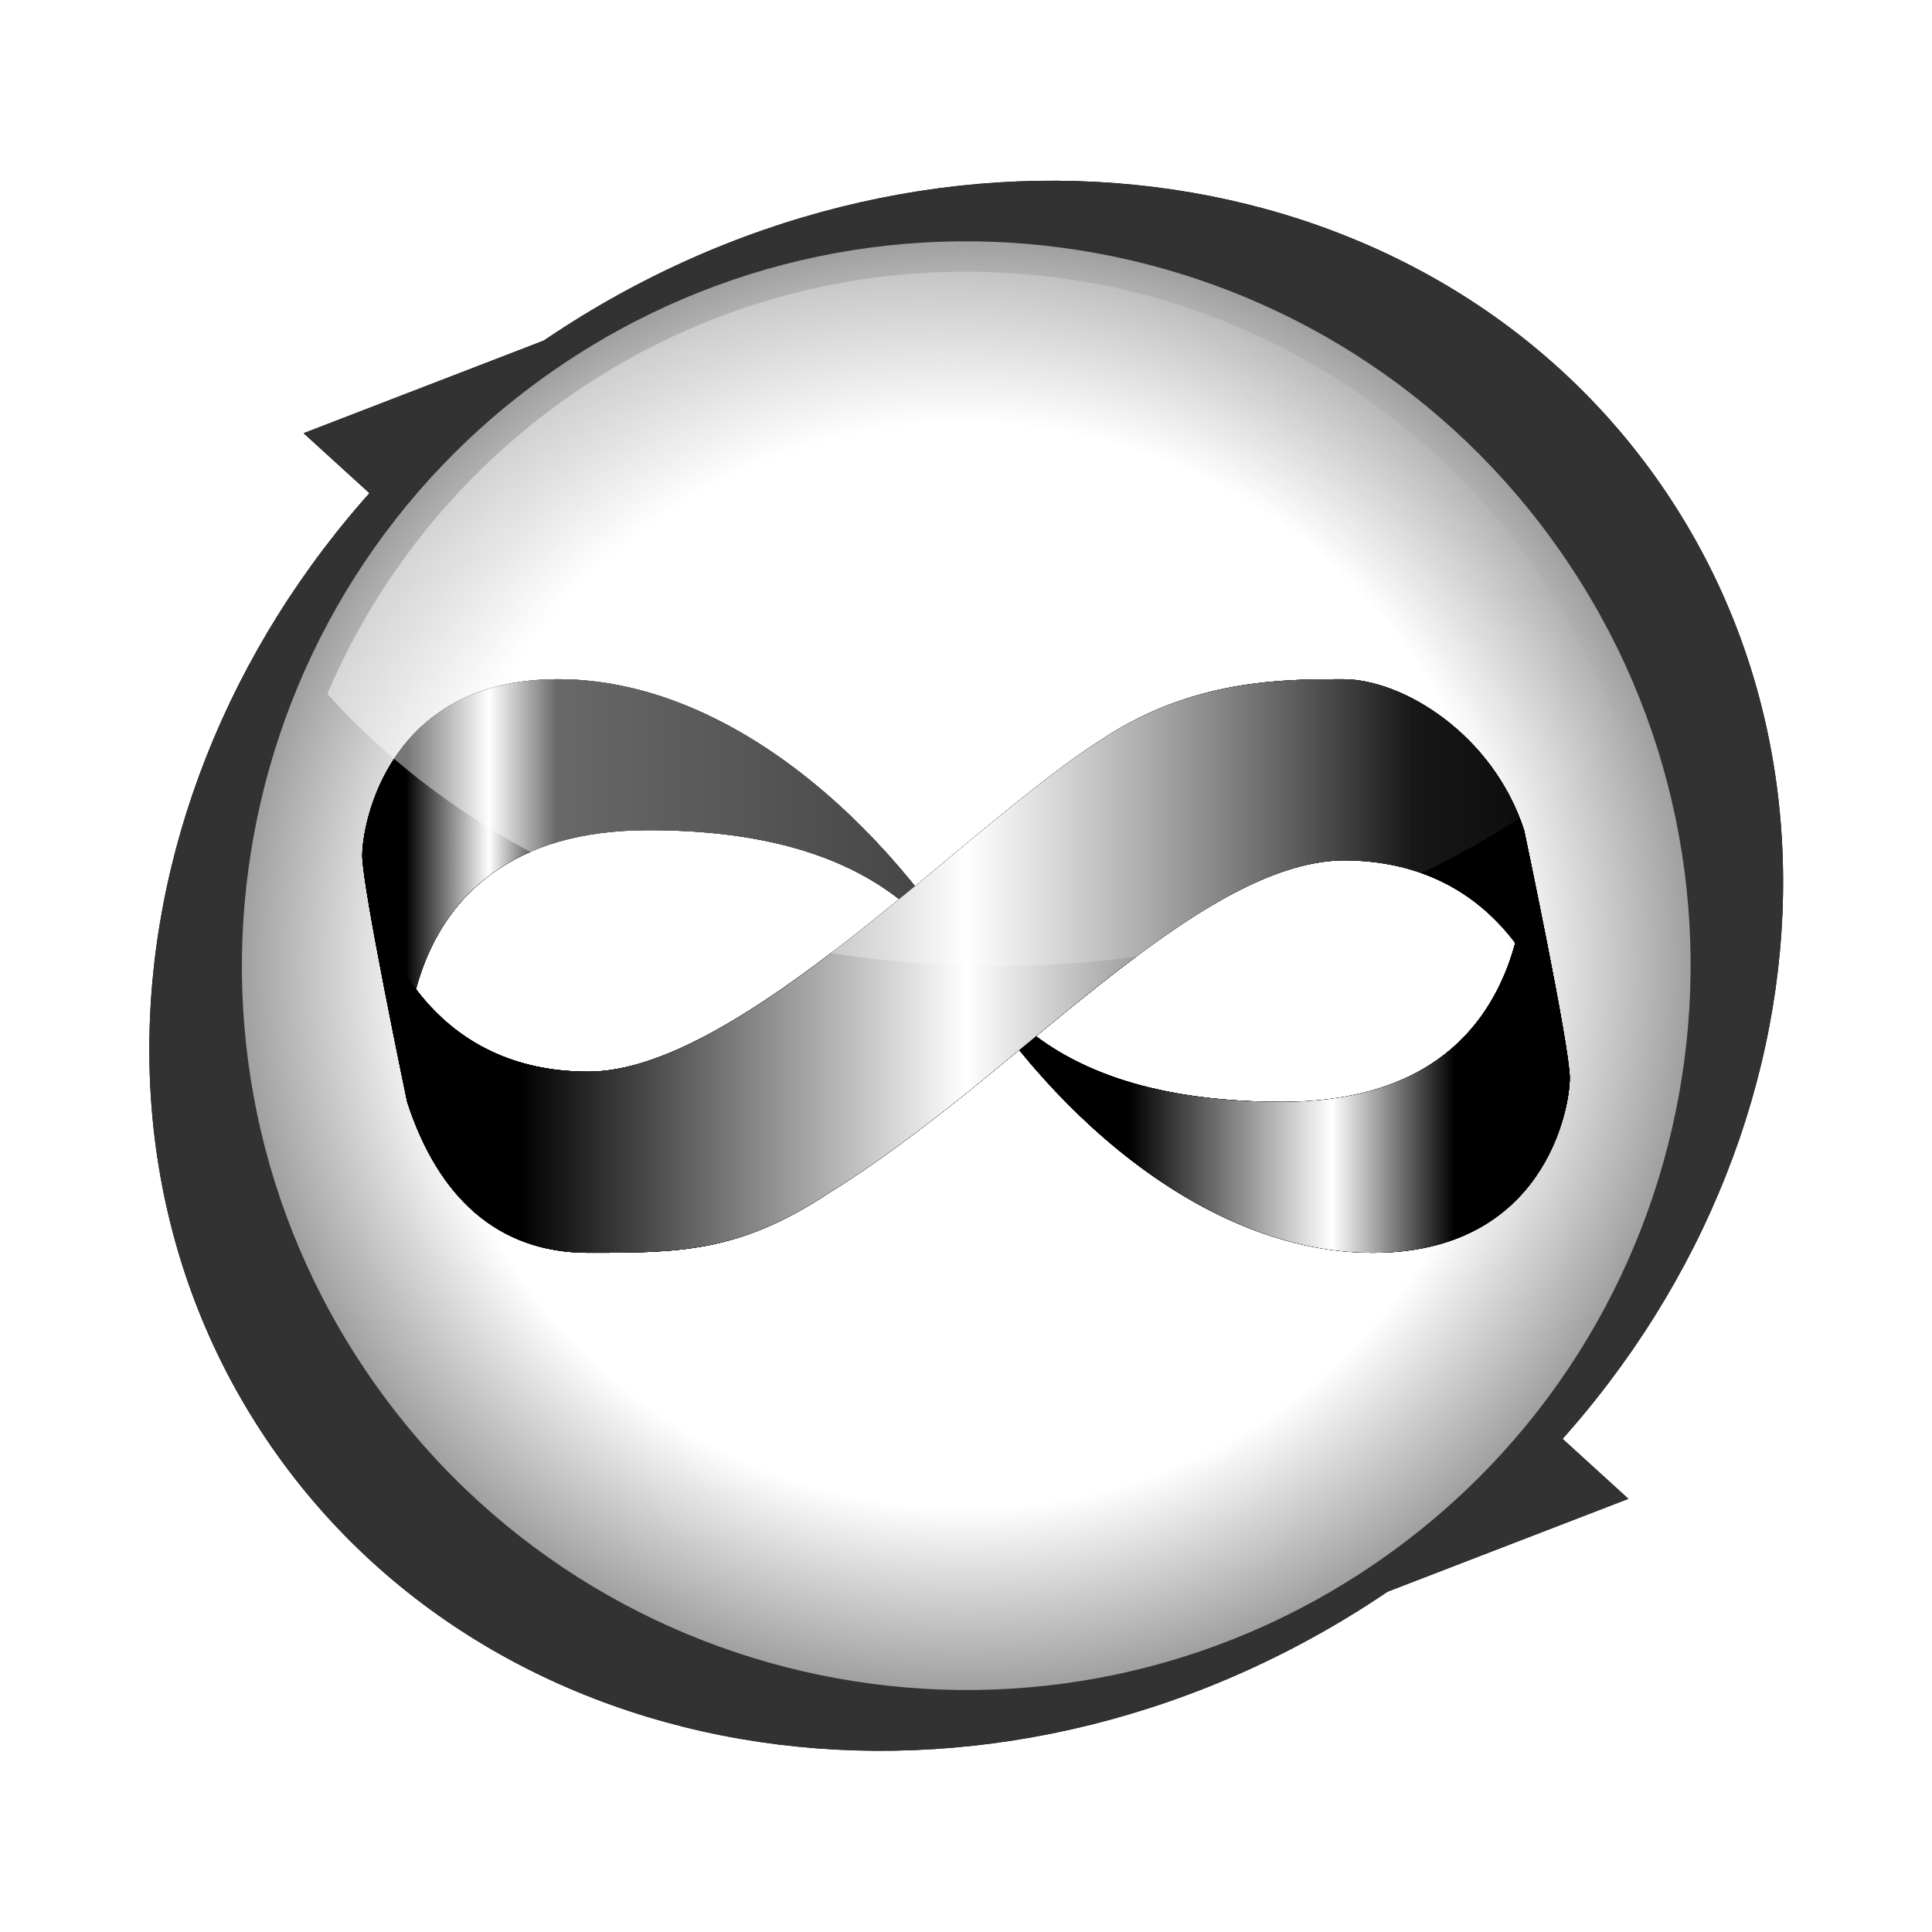 <?xml version="1.0" encoding="UTF-8" standalone="no"?>
<!-- Created with Inkscape (http://www.inkscape.org/) -->

<svg
   xmlns:dc="http://purl.org/dc/elements/1.1/"
   xmlns:cc="http://creativecommons.org/ns#"
   xmlns:rdf="http://www.w3.org/1999/02/22-rdf-syntax-ns#"
   xmlns:svg="http://www.w3.org/2000/svg"
   xmlns="http://www.w3.org/2000/svg"
   xmlns:xlink="http://www.w3.org/1999/xlink"
   xmlns:sodipodi="http://sodipodi.sourceforge.net/DTD/sodipodi-0.dtd"
   xmlns:inkscape="http://www.inkscape.org/namespaces/inkscape"
   width="128"
   height="128"
   id="svg4092"
   version="1.1"
   inkscape:version="0.48.1 r9760"
   sodipodi:docname="aaa.svg"
   inkscape:export-filename="/Users/xylosper/aaa2.png"
   inkscape:export-xdpi="421.88"
   inkscape:export-ydpi="421.88">
  <defs
     id="defs4094">
    <linearGradient
       id="linearGradient5285">
      <stop
         style="stop-color:#000000;stop-opacity:1;"
         offset="0"
         id="stop5287" />
      <stop
         id="stop3951"
         offset="0.036"
         style="stop-color:#000000;stop-opacity:1;" />
      <stop
         id="stop3949"
         offset="0.105"
         style="stop-color:#ffffff;stop-opacity:1;" />
      <stop
         id="stop5299"
         offset="0.161"
         style="stop-color:#000000;stop-opacity:1;" />
      <stop
         style="stop-color:#000000;stop-opacity:1;"
         offset="0.5"
         id="stop3953" />
      <stop
         id="stop5297"
         offset="0.635"
         style="stop-color:#000000;stop-opacity:1;" />
      <stop
         id="stop5295"
         offset="0.803"
         style="stop-color:#ffffff;stop-opacity:1;" />
      <stop
         style="stop-color:#000000;stop-opacity:1;"
         offset="0.905"
         id="stop3955" />
      <stop
         style="stop-color:#000000;stop-opacity:1;"
         offset="1"
         id="stop5289" />
    </linearGradient>
    <linearGradient
       id="linearGradient5273">
      <stop
         id="stop5275"
         offset="0"
         style="stop-color:#000000;stop-opacity:1;" />
      <stop
         style="stop-color:#000000;stop-opacity:1;"
         offset="0.13"
         id="stop3959" />
      <stop
         style="stop-color:#ffffff;stop-opacity:1;"
         offset="0.5"
         id="stop5279" />
      <stop
         id="stop3957"
         offset="0.87"
         style="stop-color:#000000;stop-opacity:1;" />
      <stop
         id="stop5277"
         offset="1"
         style="stop-color:#000000;stop-opacity:1;" />
    </linearGradient>
    <linearGradient
       id="linearGradient5246">
      <stop
         id="stop5248"
         offset="0"
         style="stop-color:#ffffff;stop-opacity:0.514;" />
      <stop
         id="stop5250"
         offset="1"
         style="stop-color:#ffffff;stop-opacity:0;" />
    </linearGradient>
    <linearGradient
       id="linearGradient4273">
      <stop
         style="stop-color:#ffffff;stop-opacity:1;"
         offset="0"
         id="stop4275" />
      <stop
         id="stop4279"
         offset="0.748"
         style="stop-color:#ffffff;stop-opacity:1;" />
      <stop
         style="stop-color:#a0a0a0;stop-opacity:1;"
         offset="1"
         id="stop4277" />
    </linearGradient>
    <radialGradient
       inkscape:collect="always"
       xlink:href="#linearGradient4273"
       id="radialGradient4265"
       cx="64"
       cy="64"
       fx="64"
       fy="64"
       r="48"
       gradientUnits="userSpaceOnUse" />
    <radialGradient
       inkscape:collect="always"
       xlink:href="#linearGradient4273"
       id="radialGradient4446"
       gradientUnits="userSpaceOnUse"
       cx="64"
       cy="64"
       fx="64"
       fy="64"
       r="48" />
    <linearGradient
       inkscape:collect="always"
       xlink:href="#linearGradient5246"
       id="linearGradient5244"
       x1="18"
       y1="64"
       x2="110"
       y2="64"
       gradientUnits="userSpaceOnUse" />
    <linearGradient
       inkscape:collect="always"
       xlink:href="#linearGradient5273"
       id="linearGradient5271"
       x1="24"
       y1="988.362"
       x2="104"
       y2="988.362"
       gradientUnits="userSpaceOnUse" />
    <linearGradient
       inkscape:collect="always"
       xlink:href="#linearGradient5246"
       id="linearGradient5283"
       gradientUnits="userSpaceOnUse"
       x1="18"
       y1="64"
       x2="110"
       y2="64"
       gradientTransform="translate(0,924.362)" />
    <linearGradient
       inkscape:collect="always"
       xlink:href="#linearGradient5285"
       id="linearGradient5305"
       x1="25.026"
       y1="989.362"
       x2="105.026"
       y2="989.362"
       gradientUnits="userSpaceOnUse" />
    <filter
       inkscape:collect="always"
       id="filter5470">
      <feGaussianBlur
         inkscape:collect="always"
         stdDeviation="0.59"
         id="feGaussianBlur5472" />
    </filter>
    <radialGradient
       inkscape:collect="always"
       xlink:href="#linearGradient4273"
       id="radialGradient5531"
       gradientUnits="userSpaceOnUse"
       cx="64"
       cy="64"
       fx="64"
       fy="64"
       r="48" />
    <linearGradient
       inkscape:collect="always"
       xlink:href="#linearGradient5273"
       id="linearGradient5535"
       gradientUnits="userSpaceOnUse"
       x1="24"
       y1="988.362"
       x2="104"
       y2="988.362" />
    <linearGradient
       inkscape:collect="always"
       xlink:href="#linearGradient5285"
       id="linearGradient5537"
       gradientUnits="userSpaceOnUse"
       x1="25.026"
       y1="989.362"
       x2="105.026"
       y2="989.362" />
    <linearGradient
       inkscape:collect="always"
       xlink:href="#linearGradient5285"
       id="linearGradient5539"
       gradientUnits="userSpaceOnUse"
       x1="25.026"
       y1="989.362"
       x2="105.026"
       y2="989.362" />
    <linearGradient
       inkscape:collect="always"
       xlink:href="#linearGradient5285"
       id="linearGradient5541"
       gradientUnits="userSpaceOnUse"
       x1="25.026"
       y1="989.362"
       x2="105.026"
       y2="989.362" />
    <linearGradient
       inkscape:collect="always"
       xlink:href="#linearGradient5273"
       id="linearGradient5547"
       gradientUnits="userSpaceOnUse"
       x1="24"
       y1="988.362"
       x2="104"
       y2="988.362" />
    <filter
       inkscape:collect="always"
       id="filter4007">
      <feGaussianBlur
         inkscape:collect="always"
         stdDeviation="4.087"
         id="feGaussianBlur4009" />
    </filter>
    <filter
       inkscape:collect="always"
       id="filter3922">
      <feGaussianBlur
         inkscape:collect="always"
         stdDeviation="0.885"
         id="feGaussianBlur3924" />
    </filter>
    <filter
       inkscape:collect="always"
       id="filter4024">
      <feGaussianBlur
         inkscape:collect="always"
         stdDeviation="0.885"
         id="feGaussianBlur4026" />
    </filter>
    <filter
       inkscape:collect="always"
       id="filter4084">
      <feGaussianBlur
         inkscape:collect="always"
         stdDeviation="0.885"
         id="feGaussianBlur4086" />
    </filter>
  </defs>
  <sodipodi:namedview
     id="base"
     pagecolor="#ffffff"
     bordercolor="#666666"
     borderopacity="1.0"
     inkscape:pageopacity="0.0"
     inkscape:pageshadow="2"
     inkscape:zoom="5.5"
     inkscape:cx="53.450147"
     inkscape:cy="61.206757"
     inkscape:document-units="px"
     inkscape:current-layer="layer1"
     showgrid="false"
     showguides="true"
     inkscape:guide-bbox="true"
     inkscape:window-width="1280"
     inkscape:window-height="905"
     inkscape:window-x="0"
     inkscape:window-y="22"
     inkscape:window-maximized="0"
     inkscape:snap-global="true">
    <inkscape:grid
       type="xygrid"
       id="grid4100"
       empspacing="8"
       visible="true"
       enabled="true"
       snapvisiblegridlinesonly="true"
       spacingx="2px"
       spacingy="2px"
       dotted="false" />
    <sodipodi:guide
       orientation="0,1"
       position="64,64"
       id="guide4102" />
    <sodipodi:guide
       orientation="1,0"
       position="64,64"
       id="guide4104" />
    <sodipodi:guide
       orientation="0,1"
       position="96,124"
       id="guide3471" />
    <sodipodi:guide
       orientation="0,1"
       position="116,4"
       id="guide3473" />
    <sodipodi:guide
       orientation="1,0"
       position="4,44"
       id="guide3475" />
    <sodipodi:guide
       orientation="1,0"
       position="124,28"
       id="guide3477" />
    <sodipodi:guide
       orientation="0,1"
       position="92,112"
       id="guide3481" />
    <sodipodi:guide
       orientation="0,1"
       position="100,16"
       id="guide3483" />
    <sodipodi:guide
       orientation="1,0"
       position="16,76"
       id="guide3485" />
    <sodipodi:guide
       orientation="1,0"
       position="112,64"
       id="guide3487" />
    <sodipodi:guide
       orientation="1,0"
       position="116,70"
       id="guide4291" />
    <sodipodi:guide
       orientation="0,1"
       position="106,80"
       id="guide4433" />
    <sodipodi:guide
       orientation="0,1"
       position="90,48"
       id="guide4435" />
    <sodipodi:guide
       orientation="1,0"
       position="10,112"
       id="guide4437" />
    <sodipodi:guide
       orientation="0,1"
       position="246,-16"
       id="guide5071" />
    <sodipodi:guide
       orientation="1,0"
       position="160,-22"
       id="guide5073" />
    <sodipodi:guide
       orientation="0,1"
       position="252,-94"
       id="guide5077" />
    <sodipodi:guide
       orientation="1,0"
       position="224,-56"
       id="guide5079" />
    <sodipodi:guide
       orientation="1,0"
       position="166,-60"
       id="guide5085" />
    <sodipodi:guide
       orientation="0,1"
       position="174,-34"
       id="guide5087" />
    <sodipodi:guide
       orientation="1,0"
       position="186,-30"
       id="guide5091" />
    <sodipodi:guide
       orientation="0,1"
       position="200,-134"
       id="guide5095" />
    <sodipodi:guide
       orientation="0,1"
       position="166,-122"
       id="guide5097" />
    <sodipodi:guide
       orientation="0,1"
       position="200,-116"
       id="guide5099" />
    <sodipodi:guide
       orientation="0,1"
       position="258,-8"
       id="guide5107" />
    <sodipodi:guide
       orientation="0,1"
       position="200,-70"
       id="guide5135" />
    <sodipodi:guide
       orientation="1,0"
       position="276,-20"
       id="guide5139" />
    <sodipodi:guide
       orientation="1,0"
       position="282,-46"
       id="guide5141" />
    <sodipodi:guide
       orientation="0,1"
       position="192,-20"
       id="guide5156" />
    <sodipodi:guide
       orientation="0,1"
       position="218,-58"
       id="guide5158" />
    <sodipodi:guide
       orientation="1,0"
       position="238,-40"
       id="guide5173" />
    <sodipodi:guide
       orientation="1,0"
       position="200,-54"
       id="guide5175" />
    <sodipodi:guide
       orientation="1,0"
       position="198,-60"
       id="guide5177" />
  </sodipodi:namedview>
  <g
     inkscape:label="Layer 1"
     inkscape:groupmode="layer"
     id="layer1"
     transform="translate(0,-924.362)">
    <g
       style="fill:#000000;fill-opacity:1;filter:url(#filter4007)"
       id="g3975">
      <path
         inkscape:connector-curvature="0"
         id="path3977"
         d="M 31.941,963.839 20.115,953.062 36.805,946.625 z"
         style="fill:#000000;fill-opacity:1;stroke:none" />
      <path
         style="fill:#000000;fill-opacity:1;stroke:none"
         d="m 96.059,1012.885 11.826,10.777 -16.69,6.437 z"
         id="path3979"
         inkscape:connector-curvature="0" />
      <path
         sodipodi:type="arc"
         style="fill:#000000;fill-opacity:1;stroke:none"
         id="path3981"
         sodipodi:cx="64"
         sodipodi:cy="64"
         sodipodi:rx="56"
         sodipodi:ry="56"
         d="M 120,64 C 120,94.928 94.928,120 64,120 33.072,120 8,94.928 8,64 8,33.072 33.072,8 64,8 c 30.928,0 56,25.072 56,56 z"
         transform="matrix(0.508,0.734,-0.822,0.569,84.111,904.954)" />
    </g>
    <g
       id="g3970"
       style="fill:#323232;fill-opacity:1">
      <path
         style="fill:#323232;fill-opacity:1;stroke:none"
         d="M 31.941,963.839 20.115,953.062 36.805,946.625 z"
         id="path4431"
         inkscape:connector-curvature="0" />
      <path
         inkscape:connector-curvature="0"
         id="path4287"
         d="m 96.059,1012.885 11.826,10.777 -16.69,6.437 z"
         style="fill:#323232;fill-opacity:1;stroke:none" />
      <path
         transform="matrix(0.508,0.734,-0.822,0.569,84.111,904.954)"
         d="M 120,64 C 120,94.928 94.928,120 64,120 33.072,120 8,94.928 8,64 8,33.072 33.072,8 64,8 c 30.928,0 56,25.072 56,56 z"
         sodipodi:ry="56"
         sodipodi:rx="56"
         sodipodi:cy="64"
         sodipodi:cx="64"
         id="path4106"
         style="fill:#323232;fill-opacity:1;stroke:none"
         sodipodi:type="arc" />
    </g>
    <path
       sodipodi:type="arc"
       style="fill:url(#radialGradient5531);fill-opacity:1;fill-rule:evenodd;stroke:none"
       id="path3489"
       sodipodi:cx="64"
       sodipodi:cy="64"
       sodipodi:rx="48"
       sodipodi:ry="48"
       d="M 112,64 C 112,90.51 90.51,112 64,112 37.49,112 16,90.51 16,64 16,37.49 37.49,16 64,16 c 26.51,0 48,21.49 48,48 z"
       transform="matrix(0.569,0.822,-0.822,0.569,80.209,899.316)" />
    <g
       id="g4038"
       transform="translate(50.974,15)">
      <path
         style="fill:#000000;fill-opacity:1;stroke:none;filter:url(#filter4024)"
         d="M -26.974,966.046 C -26,968.362 -26.051,967.625 -24,982.362 c 2.051,6.316 6,10 12,10 6,0 10,0 16,-4 12.083,-7.454 24.196,-21.847 34,-22 10,0 14,8 15.026,14.421 -1.026,-2.421 -0.974,-1.684 -3.026,-16.421 -2.051,-6.316 -8,-10 -12,-10 -4,0 -10,0 -16,4 -8.82,5.593 -24,22 -34,22 -10,0 -14,-8 -14.974,-14.316 z"
         id="path3991"
         inkscape:connector-curvature="0"
         sodipodi:nodetypes="cczcccczczc" />
      <path
         sodipodi:nodetypes="cczcccczczc"
         inkscape:connector-curvature="0"
         id="path4032"
         d="M -26.974,966.046 C -26,968.362 -26.051,967.625 -24,982.362 c 2.051,6.316 6,10 12,10 6,0 10,0 16,-4 12.083,-7.454 24.196,-21.847 34,-22 10,0 14,8 15.026,14.421 -1.026,-2.421 -0.974,-1.684 -3.026,-16.421 -2.051,-6.316 -8,-10 -12,-10 -4,0 -10,0 -16,4 -8.82,5.593 -24,22 -34,22 -10,0 -14,-8 -14.974,-14.316 z"
         style="fill:#000000;fill-opacity:1;stroke:none;filter:url(#filter4024)" />
      <path
         style="fill:#000000;fill-opacity:1;stroke:none;filter:url(#filter4024)"
         d="M -26.974,966.046 C -26,968.362 -26.051,967.625 -24,982.362 c 2.051,6.316 6,10 12,10 6,0 10,0 16,-4 12.083,-7.454 24.196,-21.847 34,-22 10,0 14,8 15.026,14.421 -1.026,-2.421 -0.974,-1.684 -3.026,-16.421 -2.051,-6.316 -8,-10 -12,-10 -4,0 -10,0 -16,4 -8.82,5.593 -24,22 -34,22 -10,0 -14,-8 -14.974,-14.316 z"
         id="path4034"
         inkscape:connector-curvature="0"
         sodipodi:nodetypes="cczcccczczc" />
      <path
         sodipodi:nodetypes="cczcccczczc"
         inkscape:connector-curvature="0"
         id="path4036"
         d="M -26.974,966.046 C -26,968.362 -26.051,967.625 -24,982.362 c 2.051,6.316 6,10 12,10 6,0 10,0 16,-4 12.083,-7.454 24.196,-21.847 34,-22 10,0 14,8 15.026,14.421 -1.026,-2.421 -0.974,-1.684 -3.026,-16.421 -2.051,-6.316 -8,-10 -12,-10 -4,0 -10,0 -16,4 -8.82,5.593 -24,22 -34,22 -10,0 -14,-8 -14.974,-14.316 z"
         style="fill:#000000;fill-opacity:1;stroke:none;filter:url(#filter4024)" />
    </g>
    <g
       id="g4106"
       transform="translate(43.273,19)">
      <g
         id="g4044"
         style="fill:#000000;fill-opacity:1;filter:url(#filter4084)"
         transform="translate(-44.298,-20)">
        <path
           sodipodi:nodetypes="zczccz"
           inkscape:connector-curvature="0"
           id="path4046"
           d="m 44,980.362 c -18.462,0 -16,18 -16,18 0,0 -2.974,-14.211 -2.974,-16.316 0,-2.105 1.692,-11.684 12.974,-11.684 11.282,0 21.897,9.579 28.051,20.105 C 64,990.467 62.462,980.362 44,980.362 z"
           style="fill:#000000;fill-opacity:1;stroke:none" />
        <path
           style="fill:#000000;fill-opacity:1;stroke:none"
           d="m 86,998.362 c 18.462,0 16,-18 16,-18 0,0 3.026,14.316 3.026,16.421 0,2.105 -1.744,11.579 -13.026,11.579 -11.282,0 -21.846,-9.474 -28,-20 2.051,0 3.538,10 22,10 z"
           id="path4048"
           inkscape:connector-curvature="0"
           sodipodi:nodetypes="zczccz" />
      </g>
      <g
         transform="translate(-44.298,-20)"
         style="fill:#000000;fill-opacity:1;filter:url(#filter4084)"
         id="g4088">
        <path
           style="fill:#000000;fill-opacity:1;stroke:none"
           d="m 44,980.362 c -18.462,0 -16,18 -16,18 0,0 -2.974,-14.211 -2.974,-16.316 0,-2.105 1.692,-11.684 12.974,-11.684 11.282,0 21.897,9.579 28.051,20.105 C 64,990.467 62.462,980.362 44,980.362 z"
           id="path4090"
           inkscape:connector-curvature="0"
           sodipodi:nodetypes="zczccz" />
        <path
           sodipodi:nodetypes="zczccz"
           inkscape:connector-curvature="0"
           id="path4092"
           d="m 86,998.362 c 18.462,0 16,-18 16,-18 0,0 3.026,14.316 3.026,16.421 0,2.105 -1.744,11.579 -13.026,11.579 -11.282,0 -21.846,-9.474 -28,-20 2.051,0 3.538,10 22,10 z"
           style="fill:#000000;fill-opacity:1;stroke:none" />
      </g>
      <g
         id="g4094"
         style="fill:#000000;fill-opacity:1;filter:url(#filter4084)"
         transform="translate(-44.298,-20)">
        <path
           sodipodi:nodetypes="zczccz"
           inkscape:connector-curvature="0"
           id="path4096"
           d="m 44,980.362 c -18.462,0 -16,18 -16,18 0,0 -2.974,-14.211 -2.974,-16.316 0,-2.105 1.692,-11.684 12.974,-11.684 11.282,0 21.897,9.579 28.051,20.105 C 64,990.467 62.462,980.362 44,980.362 z"
           style="fill:#000000;fill-opacity:1;stroke:none" />
        <path
           style="fill:#000000;fill-opacity:1;stroke:none"
           d="m 86,998.362 c 18.462,0 16,-18 16,-18 0,0 3.026,14.316 3.026,16.421 0,2.105 -1.744,11.579 -13.026,11.579 -11.282,0 -21.846,-9.474 -28,-20 2.051,0 3.538,10 22,10 z"
           id="path4098"
           inkscape:connector-curvature="0"
           sodipodi:nodetypes="zczccz" />
      </g>
      <g
         transform="translate(-44.298,-20)"
         style="fill:#000000;fill-opacity:1;filter:url(#filter4084)"
         id="g4100">
        <path
           style="fill:#000000;fill-opacity:1;stroke:none"
           d="m 44,980.362 c -18.462,0 -16,18 -16,18 0,0 -2.974,-14.211 -2.974,-16.316 0,-2.105 1.692,-11.684 12.974,-11.684 11.282,0 21.897,9.579 28.051,20.105 C 64,990.467 62.462,980.362 44,980.362 z"
           id="path4102"
           inkscape:connector-curvature="0"
           sodipodi:nodetypes="zczccz" />
        <path
           sodipodi:nodetypes="zczccz"
           inkscape:connector-curvature="0"
           id="path4104"
           d="m 86,998.362 c 18.462,0 16,-18 16,-18 0,0 3.026,14.316 3.026,16.421 0,2.105 -1.744,11.579 -13.026,11.579 -11.282,0 -21.846,-9.474 -28,-20 2.051,0 3.538,10 22,10 z"
           style="fill:#000000;fill-opacity:1;stroke:none" />
      </g>
    </g>
    <g
       id="g5214"
       style="fill:url(#linearGradient5541);fill-opacity:1"
       transform="translate(-1.026,-1)">
      <path
         sodipodi:nodetypes="zczccz"
         inkscape:connector-curvature="0"
         id="path5065"
         d="m 44,980.362 c -18.462,0 -16,18 -16,18 0,0 -2.974,-14.211 -2.974,-16.316 0,-2.105 1.692,-11.684 12.974,-11.684 11.282,0 21.897,9.579 28.051,20.105 C 64,990.467 62.462,980.362 44,980.362 z"
         style="fill:url(#linearGradient5537);fill-opacity:1;stroke:none" />
      <path
         style="fill:url(#linearGradient5539);fill-opacity:1;stroke:none"
         d="m 86,998.362 c 18.462,0 16,-18 16,-18 0,0 3.026,14.316 3.026,16.421 0,2.105 -1.744,11.579 -13.026,11.579 -11.282,0 -21.846,-9.474 -28,-20 2.051,0 3.538,10 22,10 z"
         id="path5171"
         inkscape:connector-curvature="0"
         sodipodi:nodetypes="zczccz" />
    </g>
    <path
       style="fill:url(#linearGradient5547);fill-opacity:1;stroke:none"
       d="m 24,981.046 c 0.974,2.316 0.923,1.579 2.974,16.316 2.051,6.316 6,10 12,10 6,0 10,0 16,-4 12.083,-7.454 24.196,-21.847 34,-22 10,0 14,8 15.026,14.421 -1.026,-2.421 -0.974,-1.684 -3.026,-16.421 -2.051,-6.316 -8,-10 -12,-10 -4,0 -10,0 -16,4 -8.82,5.593 -24,22 -34,22 -10,0 -14,-8 -14.974,-14.316 z"
       id="path5089"
       inkscape:connector-curvature="0"
       sodipodi:nodetypes="cczcccczczc" />
    <path
       style="fill:url(#linearGradient5283);fill-opacity:1;stroke:none"
       d="m 64,942.362 c -19.004,0 -35.299,11.528 -42.312,27.969 9.758,10.884 25.959,18.031 44.312,18.031 16.667,0 31.563,-5.863 41.469,-15.094 C 101.221,955.279 84.117,942.362 64,942.362 z"
       id="path5224"
       inkscape:connector-curvature="0" />
  </g>
</svg>
